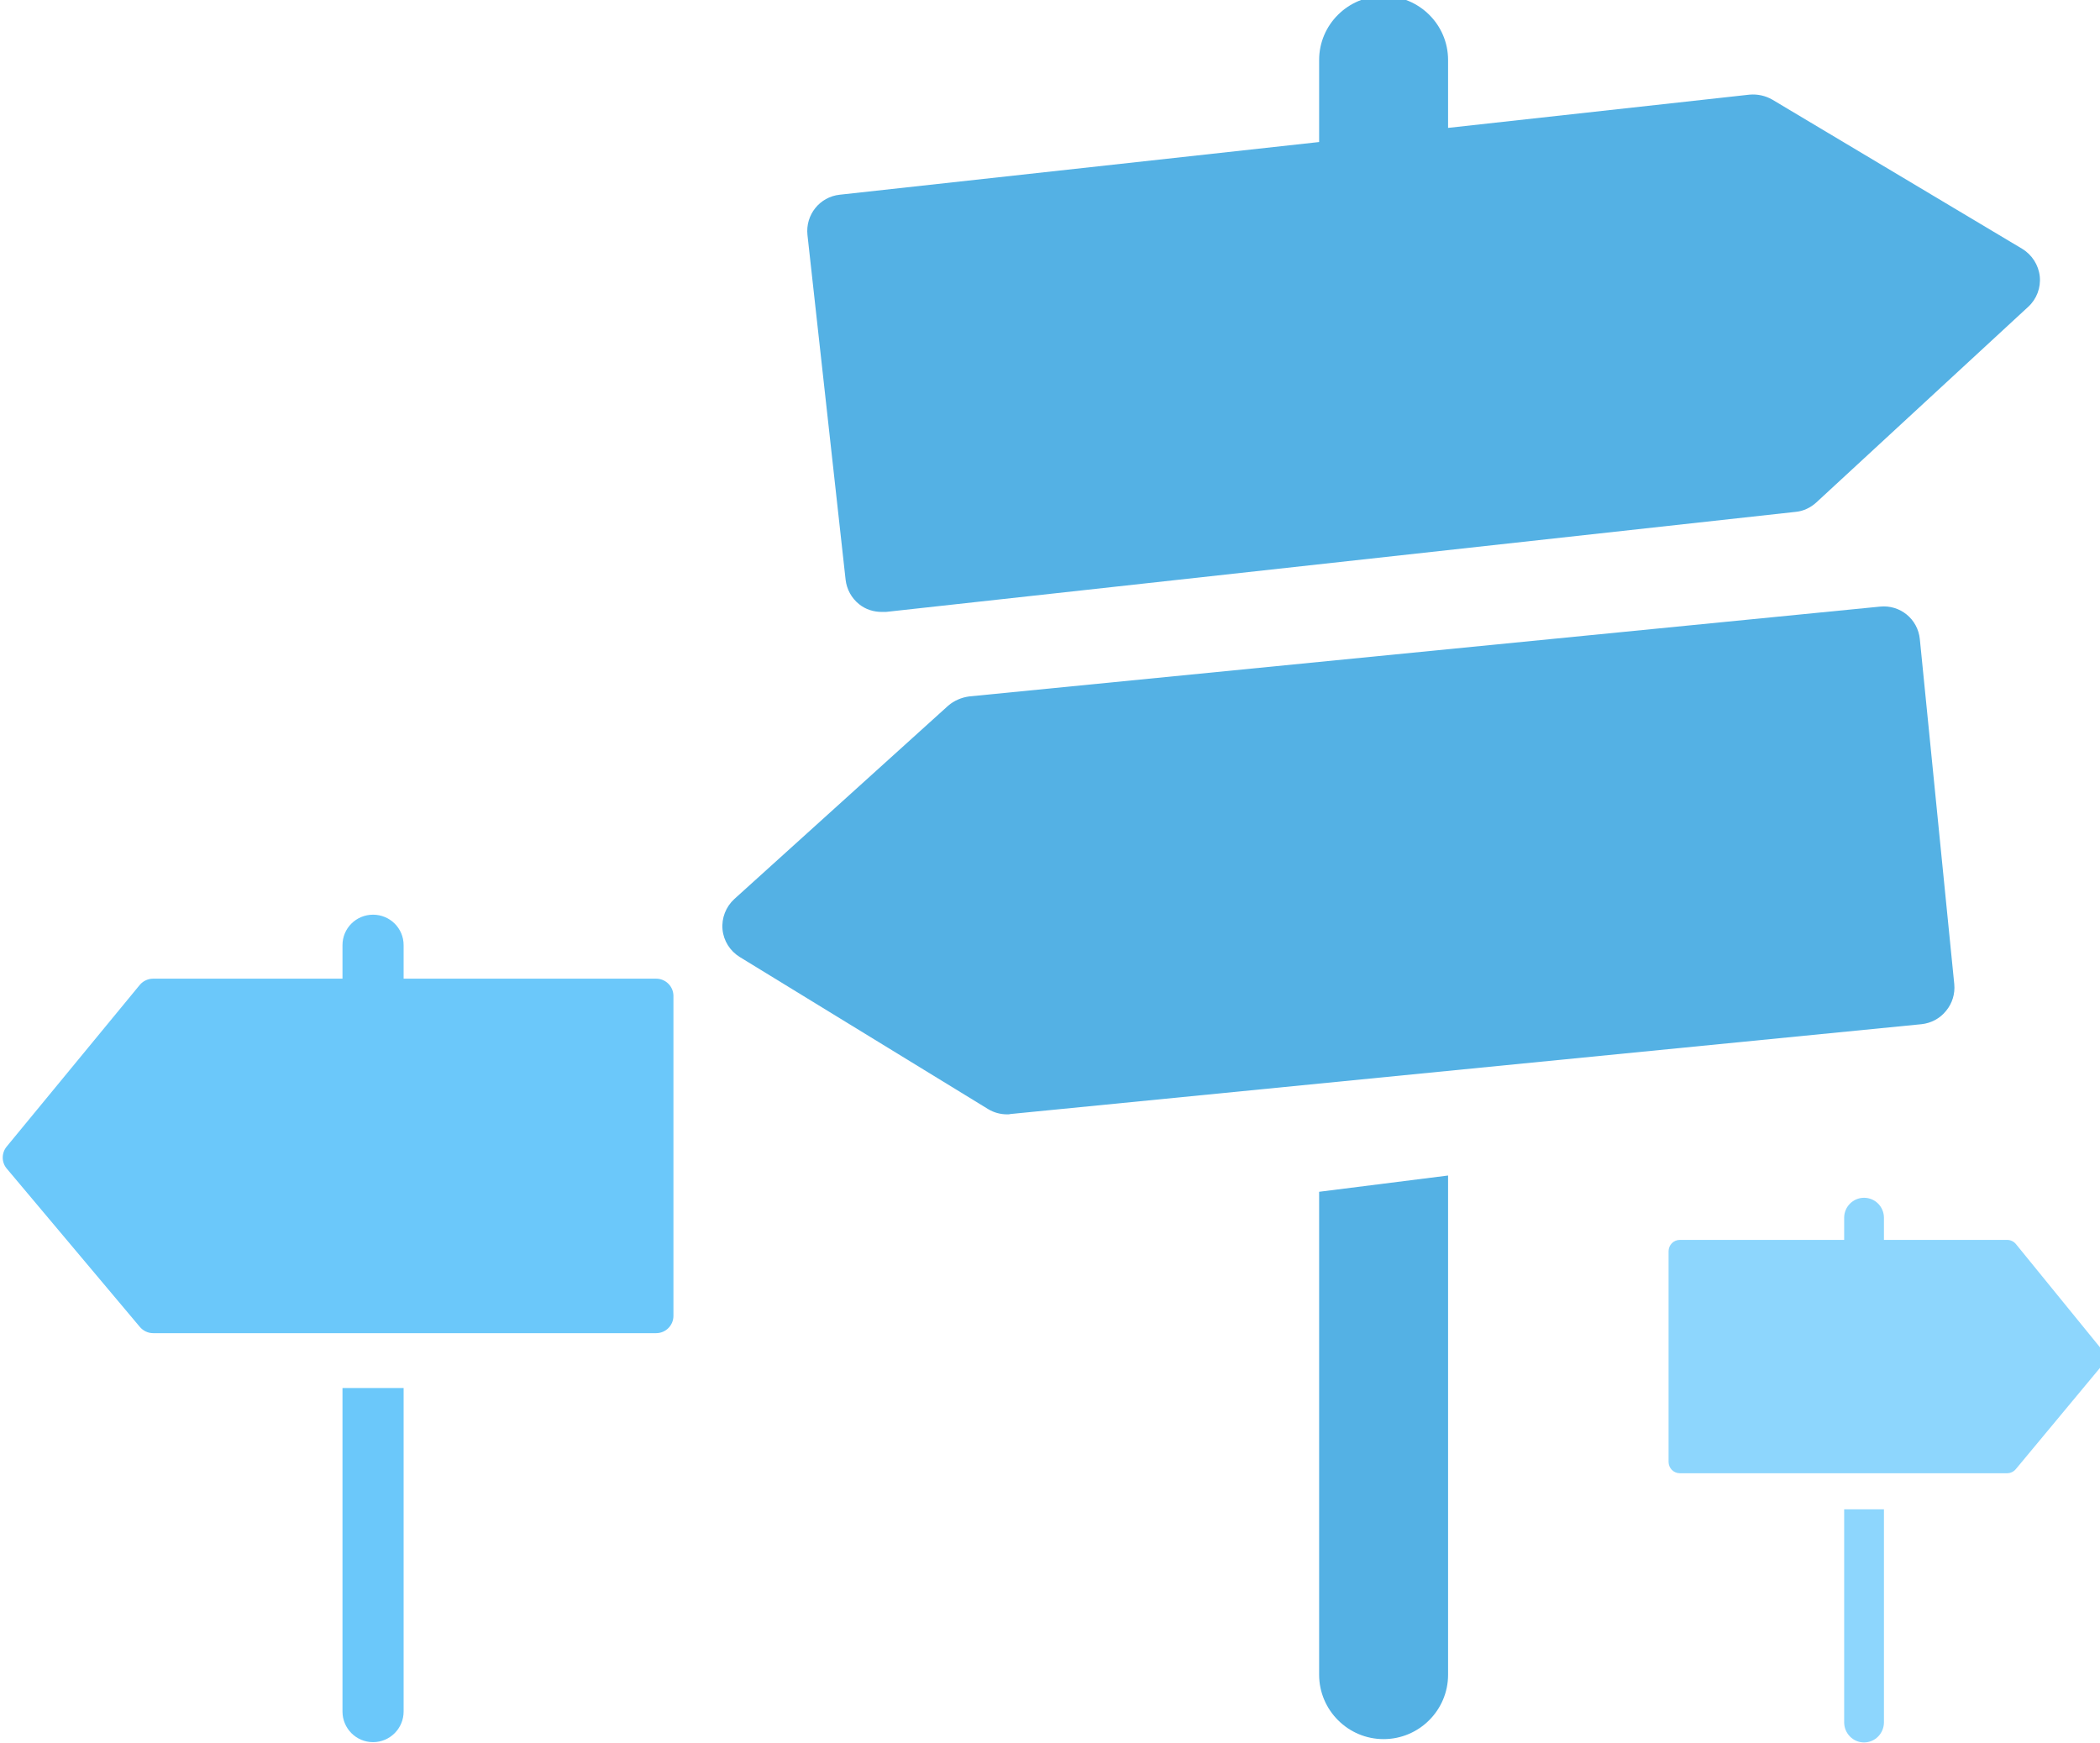 <?xml version="1.0" encoding="UTF-8" standalone="no"?>
<svg width="200px" height="166px" viewBox="0 0 200 166" version="1.1" xmlns="http://www.w3.org/2000/svg" xmlns:xlink="http://www.w3.org/1999/xlink" xmlns:sketch="http://www.bohemiancoding.com/sketch/ns">
    <!-- Generator: Sketch 3.0.3 (7892) - http://www.bohemiancoding.com/sketch -->
    <title>signs</title>
    <desc>Created with Sketch.</desc>
    <defs></defs>
    <g id="Page-1" stroke="none" stroke-width="1" fill="none" fill-rule="evenodd" sketch:type="MSPage">
        <g id="Fill-205-+-Fill-206-+-Fill-205-+-Fill-207-+-Fill-202-+-Fill-203-+-Fill-204" sketch:type="MSLayerGroup">
            <g id="Fill-205-+-Fill-206" transform="translate(0, 87)" fill="#6BC8FA" sketch:type="MSShapeGroup">
                <path d="M32.618,76.001 C32.618,77.613 33.92,78.919 35.529,78.919 C37.136,78.919 38.44,77.613 38.44,76.001 L38.44,45.191 L32.618,45.191 L32.618,76.001" id="Fill-205"></path>
                <path d="M62.491,6.207 L38.44,6.207 L38.44,3.015 C38.44,1.403 37.136,0.113 35.529,0.113 C33.92,0.113 32.618,1.403 32.618,3.015 L32.618,6.207 L14.581,6.207 C14.088,6.207 13.621,6.433 13.309,6.804 L0.633,22.201 C0.133,22.813 0.136,23.7 0.645,24.297 L13.317,39.371 C13.631,39.742 14.094,39.968 14.581,39.968 L62.491,39.968 C63.401,39.968 64.137,39.226 64.137,38.323 L64.137,7.852 C64.137,6.949 63.401,6.207 62.491,6.207" id="Fill-206"></path>
            </g>
            <g id="Fill-205-+-Fill-207" transform="translate(179.5, 140) scale(-1, 1) translate(-179.5, -140) translate(159, 114)" fill="#8DD6FD" sketch:type="MSShapeGroup">
                <path d="M20.577,50.026 C20.577,51.087 21.424,51.947 22.471,51.947 C23.517,51.947 24.366,51.087 24.366,50.026 L24.366,29.746 L20.577,29.746 L20.577,50.026" id="Fill-205"></path>
                <path d="M40.018,4.086 L24.366,4.086 L24.366,1.984 C24.366,0.923 23.517,0.074 22.471,0.074 C21.424,0.074 20.577,0.923 20.577,1.984 L20.577,4.086 L8.838,4.086 C8.517,4.086 8.214,4.234 8.011,4.478 L-0.239,14.613 C-0.565,15.016 -0.562,15.6 -0.231,15.993 L8.016,25.915 C8.22,26.159 8.522,26.308 8.838,26.308 L40.018,26.308 C40.61,26.308 41.089,25.82 41.089,25.225 L41.089,5.168 C41.089,4.574 40.61,4.086 40.018,4.086" id="Fill-206"></path>
            </g>
            <g id="Fill-202-+-Fill-203-+-Fill-204" transform="translate(69, 0)" fill="#54B1E4" sketch:type="MSShapeGroup">
                <path d="M56.632,159.501 C56.632,162.868 59.385,165.63 62.77,165.63 C66.162,165.63 68.912,162.868 68.912,159.501 L68.912,111.954 L56.632,113.503 L56.632,159.501" id="Fill-202"></path>
                <path d="M123.591,23.696 L99.787,9.486 C99.139,9.115 98.382,8.947 97.622,9.014 L68.912,12.18 L68.912,5.714 C68.912,2.347 66.162,-0.381 62.77,-0.381 C59.385,-0.381 56.632,2.347 56.632,5.714 L56.632,13.527 L10.976,18.544 C9.068,18.746 7.693,20.463 7.902,22.383 L11.534,55.214 C11.639,56.123 12.098,56.965 12.814,57.538 C13.436,58.043 14.199,58.279 14.99,58.279 L15.368,58.279 L102.014,48.749 C102.757,48.682 103.449,48.345 103.997,47.84 L124.166,29.218 C124.973,28.478 125.375,27.4 125.264,26.322 C125.149,25.245 124.53,24.268 123.591,23.696" id="Fill-203"></path>
                <path d="M110.041,57.773 L23.297,66.327 C22.557,66.428 21.861,66.731 21.311,67.202 L0.936,85.621 C0.128,86.362 -0.291,87.44 -0.189,88.517 C-0.091,89.595 0.524,90.571 1.453,91.144 L25.098,105.623 C25.645,105.96 26.28,106.129 26.916,106.129 C27.034,106.129 27.145,106.129 27.257,106.095 L114.003,97.542 C114.919,97.441 115.76,97.003 116.348,96.262 C116.932,95.555 117.206,94.646 117.122,93.737 L113.841,60.871 C113.652,58.952 111.953,57.571 110.041,57.773" id="Fill-204"></path>
            </g>
        </g>
    </g>
</svg>